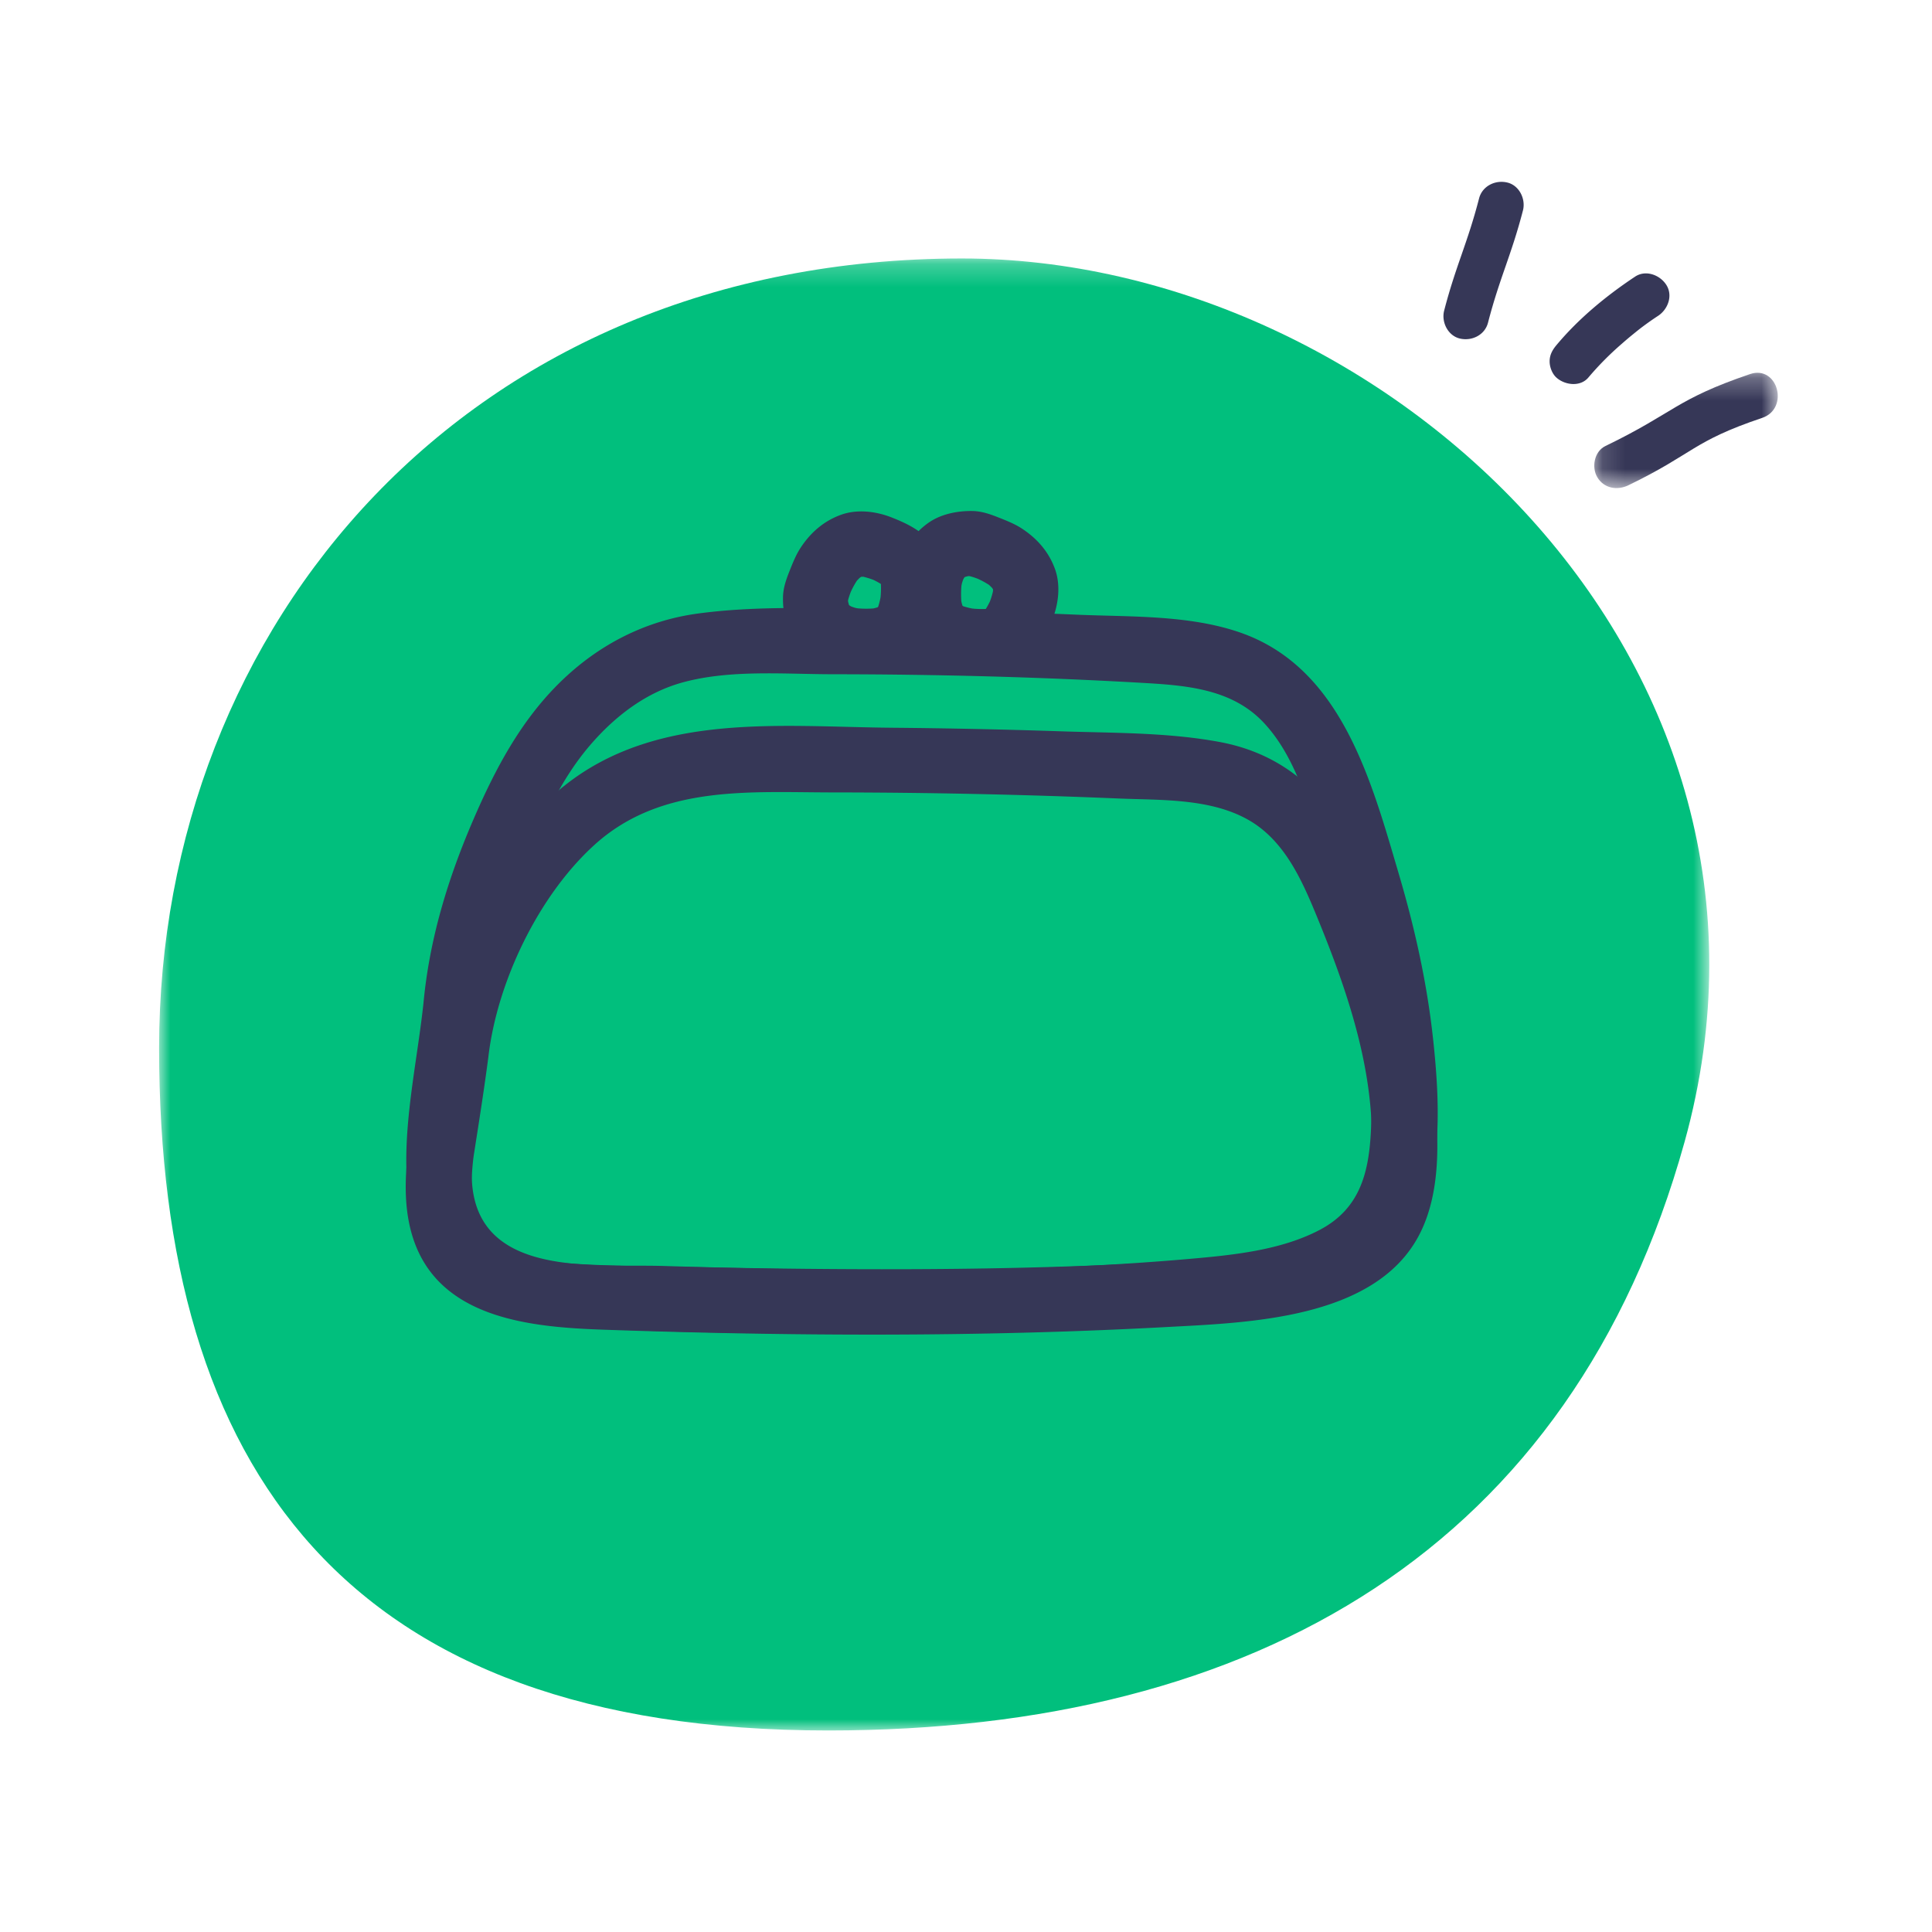 <svg width="85" height="85" xmlns="http://www.w3.org/2000/svg" xmlns:xlink="http://www.w3.org/1999/xlink"><defs><path id="a" d="M0 .238h68.2V65H0z"/><path id="c" d="M.142.267h8.072v5.072H.142z"/></defs><g fill="none" fill-rule="evenodd"><g transform="translate(7 11.134)"><mask id="b" fill="#fff"><use xlink:href="#a"/></mask><path d="M67.117 39.095C62.157 56.952 48.277 65 29.437 65 8.243 65 0 53.508 0 34.974S13.54.238 35.325.238c18.533 0 37.679 17.662 31.792 38.857" fill="#01BF7D" mask="url(#b)"/></g><path d="M60.318 49.691c-.086 1.899-.482 3.49-2.265 4.424-1.694.888-3.787 1.101-5.662 1.266-7.687.677-15.537.541-23.242.316-2.992-.087-8.04.506-8.378-3.608-.224-2.719.42-5.169.716-7.938.2-2.147.83-4.23 1.633-6.223.725-1.8 1.563-3.652 2.836-5.136 1.1-1.282 2.472-2.34 4.124-2.781 2.086-.557 4.419-.349 6.558-.347 4.586.004 9.176.121 13.754.387 1.903.111 3.865.29 5.234 1.773 1.285 1.392 1.84 3.303 2.425 5.059 1.377 4.139 2.467 8.413 2.267 12.808m2.74-3.898c-.262-2.495-.808-4.945-1.518-7.349-1.202-4.069-2.507-9.061-6.972-10.613-2.256-.785-4.851-.686-7.205-.788a252.433 252.433 0 00-7.926-.22c-2.878-.034-5.865-.215-8.723.169-2.318.312-4.368 1.367-6.042 2.995-1.752 1.704-2.878 3.833-3.837 6.052-1.128 2.609-1.942 5.274-2.206 8.112-.29 2.696-.965 5.535-.69 8.259.167 1.659.855 3.242 2.142 4.345 1.53 1.312 3.542 1.564 5.484 1.665 4.355.228 8.724.265 13.083.248 4.5-.018 9.036-.038 13.523-.41 4-.331 9.156-1.058 10.576-5.496.69-2.162.548-4.746.312-6.969" fill="#363757"/><path d="M42.781 26.774a3.159 3.159 0 01-.397-.1c-.012-.005-.024-.014-.037-.02v-.002a1.943 1.943 0 01-.053-.199 4.54 4.54 0 01.005-.68l.016-.084c.016-.066.04-.128.06-.192.02-.035.04-.072.062-.105.002-.002.003-.002.005-.002.052-.017.104-.032.157-.044l.066.002c.12.033.238.07.354.116.171.077.334.166.491.267.048.043.095.09.141.137l.037.06c0 .031 0 .063-.002.093-.035.15-.08.296-.134.44a3.387 3.387 0 01-.18.33 4.158 4.158 0 01-.59-.017m3.633-1.74c-.275-.758-.782-1.338-1.452-1.777-.31-.204-.665-.345-1.007-.48-.372-.148-.745-.284-1.153-.294-.643-.015-1.366.122-1.907.486-.687.46-1.145 1.16-1.339 1.96-.337 1.517-.12 3.328 1.325 4.2.61.367 1.321.466 2.016.518.78.059 1.557-.069 2.188-.556.615-.476.936-1.125 1.214-1.832.271-.69.372-1.515.115-2.226" fill="#363757"/><path d="M37.834 25.413l.06-.037h.093c.15.037.296.082.44.136.113.054.223.114.329.18.008.198.004.394-.016.59a3.035 3.035 0 01-.1.398l-.021.036h-.001a2.24 2.24 0 01-.2.054 4.54 4.54 0 01-.68-.005l-.084-.016c-.065-.016-.128-.04-.192-.06a1.968 1.968 0 01-.105-.063l-.002-.005a1.38 1.38 0 01-.042-.156c-.002-.022 0-.045 0-.067a3.83 3.83 0 01.116-.353c.077-.171.166-.334.267-.491.044-.05.09-.096.138-.141m3.222-1.435c-.475-.615-1.123-.936-1.831-1.214-.69-.271-1.516-.372-2.226-.115-.757.274-1.338.782-1.777 1.452-.202.31-.344.665-.48 1.006-.148.373-.284.746-.293 1.153-.015.644.12 1.366.485 1.908.46.687 1.16 1.144 1.96 1.338 1.517.337 3.328.12 4.2-1.324.368-.61.468-1.321.519-2.017.058-.78-.07-1.556-.557-2.187M60.286 51.528c-.395 3.864-5.839 3.818-8.776 3.986-7.118.41-14.29.371-21.416.224-1.852-.038-3.723-.038-5.57-.19-1.353-.111-3.014-.447-3.598-1.855-.256-.617-.197-1.373-.162-2.024.022-.42.065-.752.09-.907.223-1.422.447-2.839.633-4.266.382-3.288 2.2-7.089 4.668-9.326 2.923-2.65 6.804-2.31 10.483-2.307 4.197.003 8.395.092 12.588.268 1.845.076 3.954-.01 5.624.899 1.615.88 2.395 2.611 3.063 4.233 1.456 3.538 2.77 7.383 2.373 11.265m2.789-3.547c-.272-2.288-.89-4.5-1.69-6.657-1.459-3.933-3.164-7.83-7.725-8.68-2.288-.426-4.678-.392-6.997-.47a304.112 304.112 0 00-7.46-.157c-4.822-.044-10.187-.675-14.242 2.45-3.563 2.746-5.823 7.636-6.333 12.03-.318 2.438-1.203 5.269-.533 7.716 1.042 3.808 5.216 4.178 8.507 4.29 8.209.283 16.484.327 24.688-.117 3.597-.195 9.163-.334 11.125-4.01 1-1.872.904-4.348.66-6.394M65.466 14.198c.513-1.98 1.025-2.96 1.538-4.94.13-.506-.166-1.11-.7-1.23-.52-.12-1.088.156-1.23.698-.511 1.98-1.024 2.96-1.537 4.94-.131.506.167 1.109.699 1.23.522.119 1.09-.156 1.23-.698M69.884 16.607a13.39 13.39 0 011.466-1.48c.137-.121.276-.24.417-.356l.225-.183.113-.09a12.66 12.66 0 01.844-.602c.436-.288.664-.895.359-1.367-.28-.434-.902-.668-1.368-.36-1.27.843-2.493 1.85-3.47 3.024-.174.209-.293.426-.293.707 0 .245.109.538.293.707.369.339 1.057.429 1.414 0" fill="#363757"/><g transform="translate(70 16.134)"><mask id="d" fill="#fff"><use xlink:href="#c"/></mask><path d="M1.64 5.217c2.9-1.402 2.806-1.927 5.884-2.964 1.218-.41.689-2.344-.532-1.928C3.712 1.44 3.686 2.014.63 3.49c-.487.235-.616.928-.358 1.368.29.497.88.595 1.367.359" fill="#363757" mask="url(#d)"/></g></g></svg>